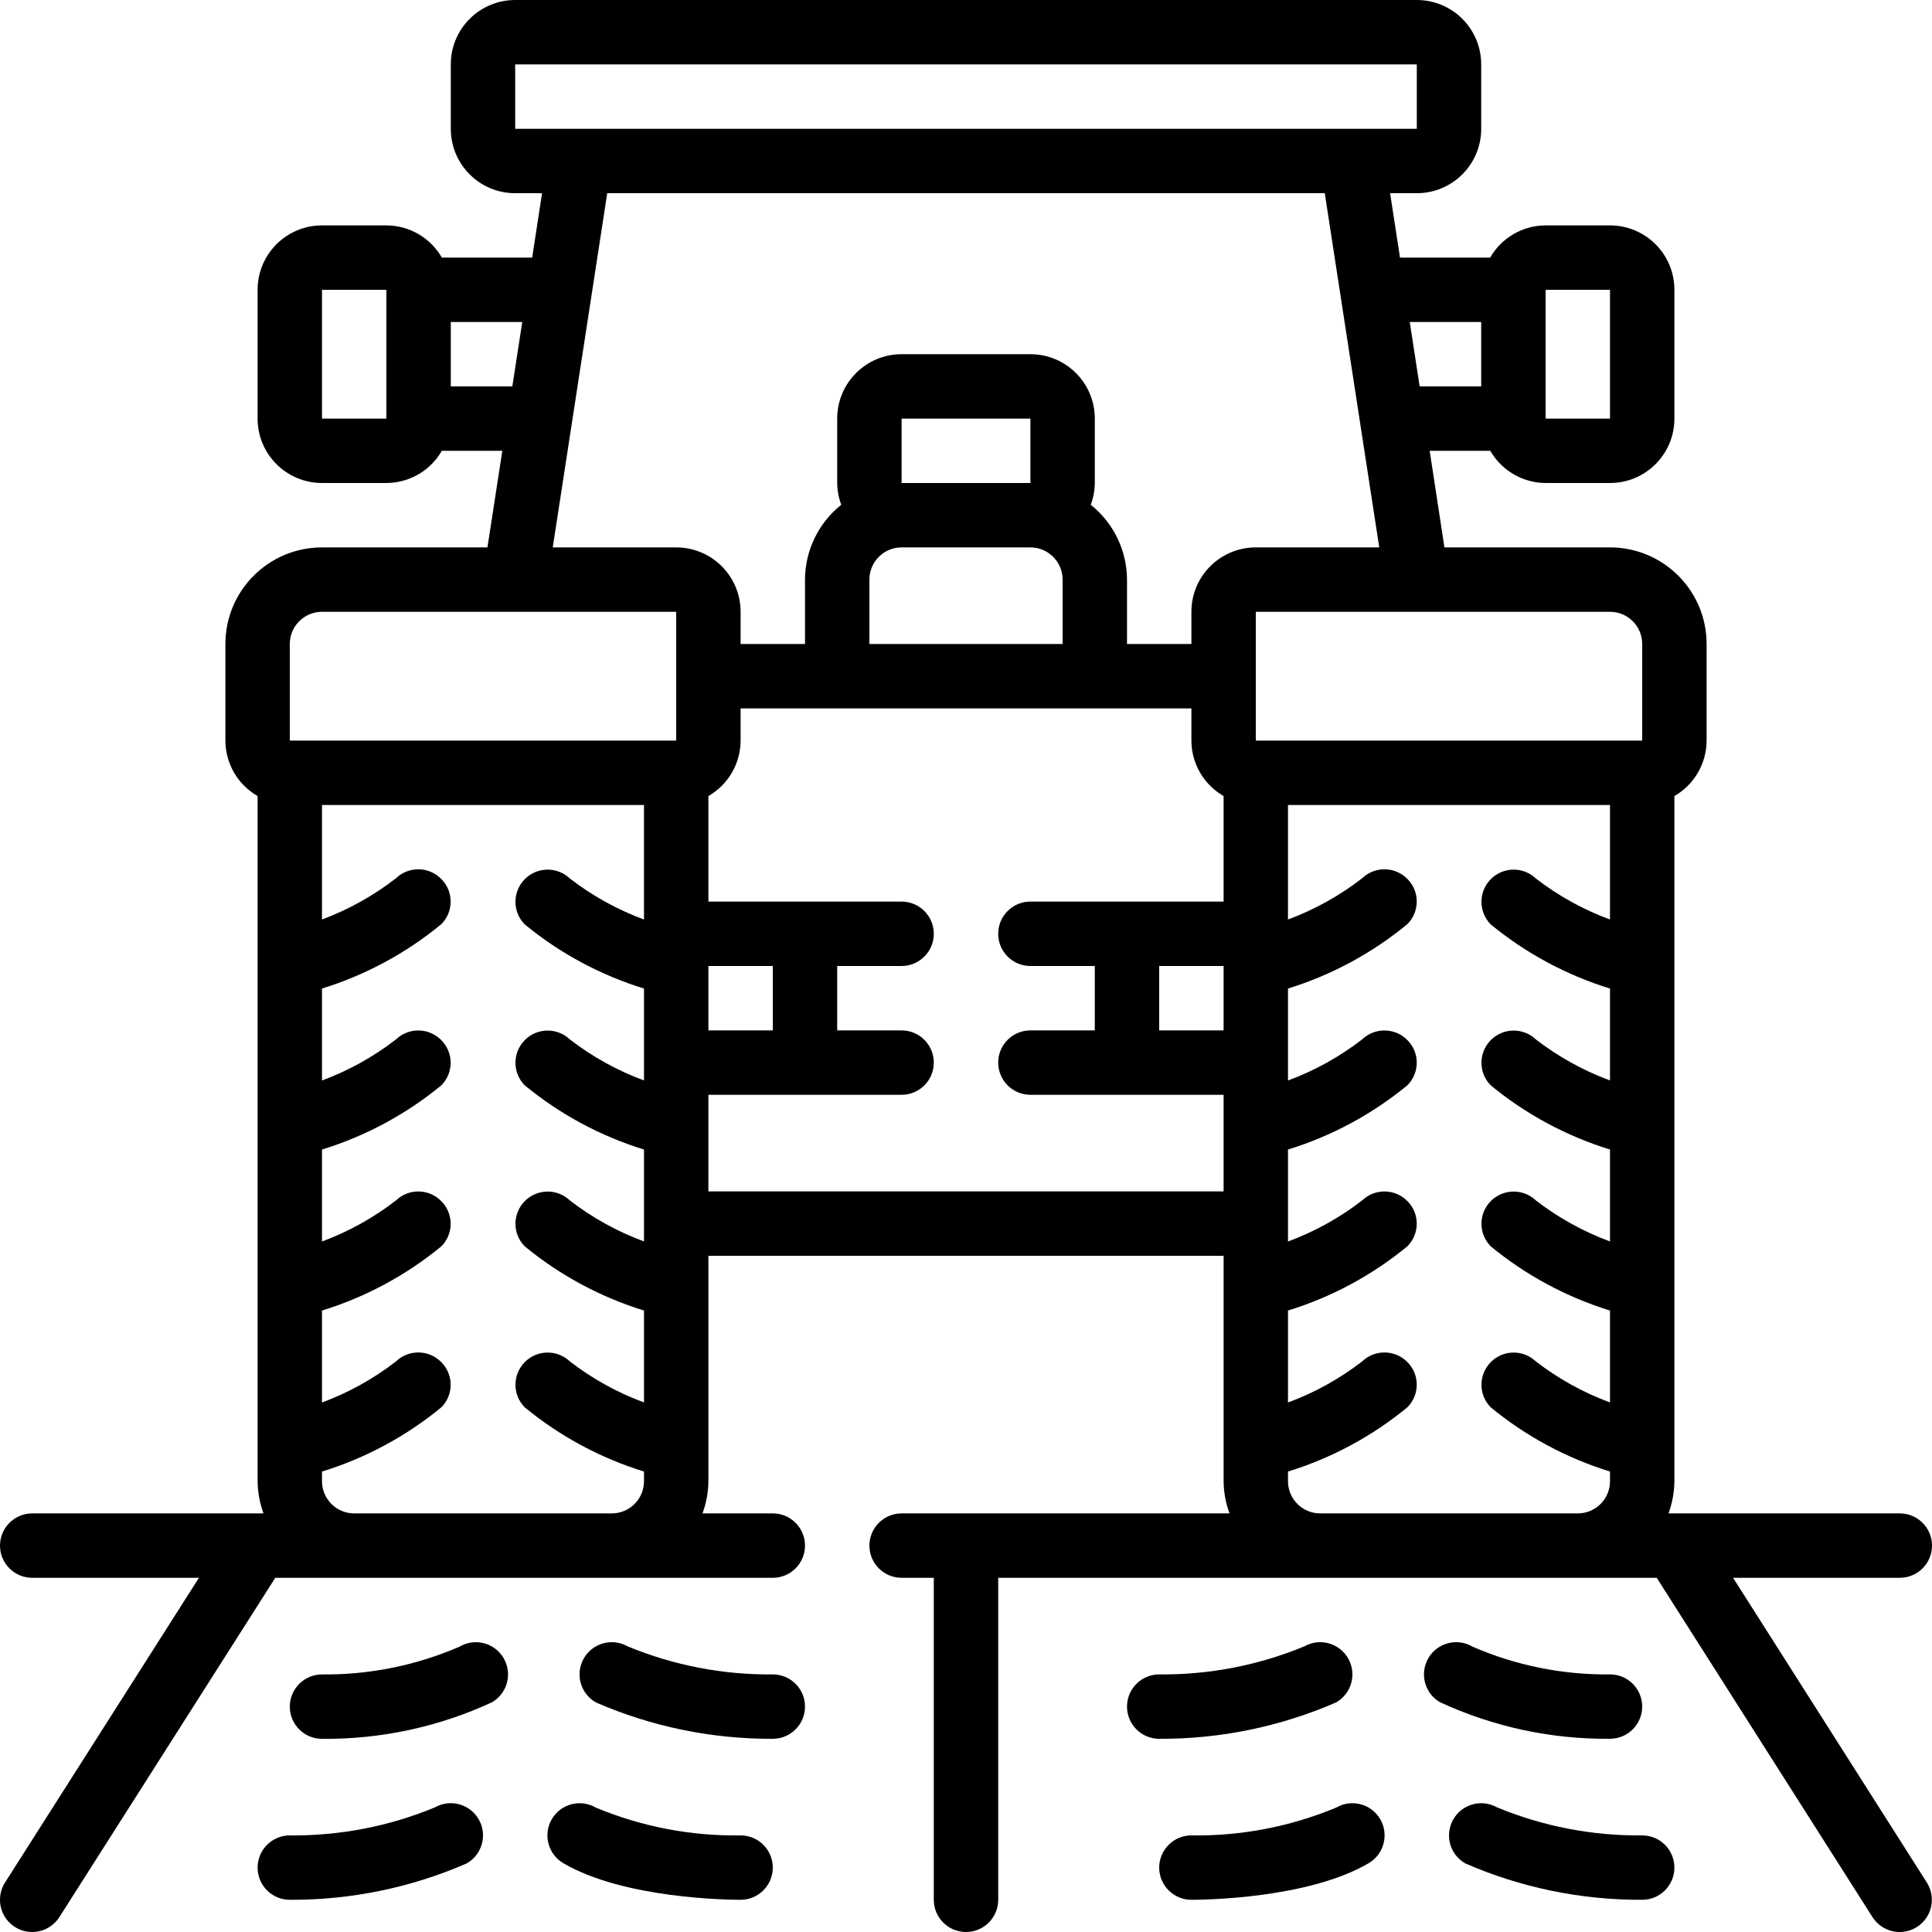 <svg height="512" viewBox="0 0 60 60" width="512" xmlns="http://www.w3.org/2000/svg"><g id="Page-1" fill="none" fill-rule="evenodd"><g id="019---Tractor-Back-View" fill="rgb(0,0,0)" fill-rule="nonzero"><path id="Shape" d="m59 47h-7.184c.118-.32.181-.659.184-1v-21.278c.617-.354.998-1.011 1-1.722v-3c0-1.657-1.343-3-3-3h-5.142l-.458-3h1.882c.354.616 1.008.996 1.718 1h2c1.105 0 2-.895 2-2v-4c0-1.105-.895-2-2-2h-2c-.711.002-1.368.383-1.722 1h-2.8l-.307-2h.829c1.105 0 2-.895 2-2v-2c0-1.105-.895-2-2-2h-28c-1.105 0-2 .895-2 2v2c0 1.105.895 2 2 2h.834l-.307 2h-2.805c-.354-.617-1.011-.998-1.722-1h-2c-1.105 0-2 .895-2 2v4c0 1.105.895 2 2 2h2c.711-.002 1.368-.383 1.722-1h1.878l-.462 3h-5.138c-1.657 0-3 1.343-3 3v3c.002.711.383 1.368 1 1.722v21.278c.003.341.066.68.184 1h-7.184c-.552 0-1 .448-1 1s.448 1 1 1h5.178l-6.022 9.463c-.192.302-.208.683-.043.999.165.317.487.522.844.537s.695-.161.887-.462l6.705-10.537h15.451c.552 0 1-.448 1-1s-.448-1-1-1h-2.184c.118-.32.181-.659.184-1v-7h16v7c.003.341.066.68.184 1h-10.184c-.552 0-1 .448-1 1s.448 1 1 1h1v10c0 .552.448 1 1 1s1-.448 1-1v-10h20.451l6.7 10.537c.297.466.915.604 1.381.307s.604-.915.307-1.381l-6.017-9.463h5.178c.552 0 1-.448 1-1s-.448-1-1-1zm-8-27v3h-12v-4h11c.552 0 1 .448 1 1zm-13 10v2h-2v-2zm12-21v4h-2v-4zm-4 1v2h-1.911l-.308-2zm-30-8h28v2h-28zm-6 11v-4h2v4zm4-1v-2h2.219l-.308 2zm4.858-6h22.284l1.692 11h-3.834c-1.105 0-2 .895-2 2v1h-2v-2c-.003-.905-.418-1.76-1.126-2.324.081-.216.124-.445.126-.676v-2c0-1.105-.895-2-2-2h-4c-1.105 0-2 .895-2 2v2c.002.231.045.46.126.676-.708.564-1.123 1.419-1.126 2.324v2h-2v-1c0-1.105-.895-2-2-2h-3.834zm13.142 9h-4v-2h4zm-5 3c0-.552.448-1 1-1h4c.552 0 1 .448 1 1v2h-6zm-5 14v-2h2v2zm-13-12c0-.552.448-1 1-1h11v4h-12zm2 27c-.552 0-1-.448-1-1v-.3c1.354-.417 2.613-1.095 3.707-1.995.385-.387.385-1.013 0-1.4-.383-.394-1.011-.405-1.408-.026-.697.54-1.472.97-2.299 1.277v-2.856c1.354-.417 2.613-1.095 3.707-1.995.385-.387.385-1.013 0-1.4-.383-.394-1.011-.405-1.408-.026-.697.54-1.472.97-2.299 1.277v-2.856c1.354-.417 2.613-1.095 3.707-1.995.385-.387.385-1.013 0-1.4-.383-.394-1.011-.405-1.408-.026-.697.54-1.472.97-2.299 1.277v-2.856c1.354-.419 2.613-1.098 3.707-2 .385-.387.385-1.013 0-1.4-.383-.394-1.011-.405-1.408-.026-.697.541-1.472.974-2.299 1.282v-3.556h10v3.556c-.826-.305-1.602-.734-2.3-1.272-.395-.377-1.019-.368-1.403.02-.384.389-.385 1.013-.002 1.403 1.094.899 2.352 1.576 3.705 1.993v2.854c-.826-.305-1.602-.734-2.3-1.272-.395-.377-1.019-.368-1.403.02-.384.389-.385 1.013-.002 1.403 1.093.9 2.352 1.577 3.705 1.995v2.854c-.826-.305-1.602-.734-2.3-1.272-.395-.377-1.019-.368-1.403.02-.384.389-.385 1.013-.002 1.403 1.093.9 2.352 1.577 3.705 1.995v2.854c-.826-.305-1.602-.734-2.3-1.272-.395-.377-1.019-.368-1.403.02-.384.389-.385 1.013-.002 1.403 1.093.9 2.352 1.577 3.705 1.995v.3c0 .552-.448 1-1 1zm11-10v-3h6c.552 0 1-.448 1-1s-.448-1-1-1h-2v-2h2c.552 0 1-.448 1-1s-.448-1-1-1h-6v-3.278c.617-.354.998-1.011 1-1.722v-1h14v1c.002.711.383 1.368 1 1.722v3.278h-6c-.552 0-1 .448-1 1s.448 1 1 1h2v2h-2c-.552 0-1 .448-1 1s.448 1 1 1h6v3zm19 10c-.552 0-1-.448-1-1v-.3c1.354-.417 2.613-1.095 3.707-1.995.387-.386.389-1.012.005-1.4-.383-.394-1.011-.405-1.408-.026-.699.54-1.476.971-2.304 1.277v-2.856c1.354-.417 2.613-1.095 3.707-1.995.387-.386.389-1.012.005-1.4-.383-.394-1.011-.405-1.408-.026-.699.54-1.476.971-2.304 1.277v-2.856c1.354-.417 2.613-1.095 3.707-1.995.387-.386.389-1.012.005-1.4-.383-.394-1.011-.405-1.408-.026-.699.54-1.476.971-2.304 1.277v-2.856c1.354-.419 2.613-1.098 3.707-2 .387-.386.389-1.012.005-1.4-.383-.394-1.011-.405-1.408-.026-.698.542-1.475.974-2.304 1.282v-3.556h10v3.556c-.826-.305-1.602-.734-2.3-1.272-.395-.377-1.019-.368-1.403.02-.384.389-.385 1.013-.002 1.403 1.094.899 2.352 1.576 3.705 1.993v2.854c-.826-.305-1.602-.734-2.3-1.272-.395-.377-1.019-.368-1.403.02-.384.389-.385 1.013-.002 1.403 1.093.9 2.352 1.577 3.705 1.995v2.854c-.826-.305-1.602-.734-2.3-1.272-.395-.377-1.019-.368-1.403.02-.384.389-.385 1.013-.002 1.403 1.093.9 2.352 1.577 3.705 1.995v2.854c-.826-.305-1.602-.734-2.3-1.272-.395-.377-1.019-.368-1.403.02-.384.389-.385 1.013-.002 1.403 1.093.9 2.352 1.577 3.705 1.995v.3c0 .552-.448 1-1 1z"/><path id="Shape" d="m15.285 52.862c.476-.28.635-.893.354-1.369-.28-.476-.893-.635-1.369-.354-1.347.584-2.802.878-4.27.862-.552 0-1 .448-1 1s.448 1 1 1c1.824.018 3.63-.37 5.285-1.138z"/><path id="Shape" d="m18.51 52.872c1.732.753 3.602 1.137 5.49 1.128.552 0 1-.448 1-1s-.448-1-1-1c-1.547.017-3.082-.28-4.511-.872-.482-.271-1.091-.1-1.362.382-.271.482-.1 1.091.382 1.362z"/><path id="Shape" d="m8 58c0 .552.448 1 1 1 1.888.009 3.758-.375 5.49-1.128.482-.271.653-.88.382-1.362-.271-.482-.88-.653-1.362-.382-1.429.592-2.963.888-4.51.872-.552 0-1 .448-1 1z"/><path id="Shape" d="m17.138 56.494c-.279.476-.12 1.088.355 1.368 1.883 1.106 5.142 1.138 5.507 1.138.552 0 1-.448 1-1s-.448-1-1-1c-1.541.024-3.071-.27-4.494-.862-.476-.279-1.088-.12-1.368.356z"/><path id="Shape" d="m50 52c-1.468.017-2.923-.276-4.27-.862-.476-.28-1.089-.122-1.369.354-.28.476-.122 1.089.354 1.369 1.655.768 3.461 1.156 5.285 1.138.552 0 1-.448 1-1s-.448-1-1-1z"/><path id="Shape" d="m40.51 51.128c-1.429.592-2.963.888-4.51.872-.552 0-1 .448-1 1s.448 1 1 1c1.888.009 3.758-.375 5.49-1.128.482-.271.653-.88.382-1.362s-.88-.653-1.362-.382z"/><path id="Shape" d="m45.129 56.51c-.13.231-.163.504-.092.76s.241.472.473.602c1.732.753 3.602 1.137 5.49 1.128.552 0 1-.448 1-1s-.448-1-1-1c-1.547.017-3.082-.28-4.511-.872-.481-.269-1.09-.099-1.36.382z"/><path id="Shape" d="m37 57c-.552 0-1 .448-1 1s.448 1 1 1c.365 0 3.624-.032 5.507-1.138.476-.28.635-.893.355-1.369s-.893-.635-1.369-.355c-1.423.592-2.952.886-4.493.862z"/></g></g></svg>